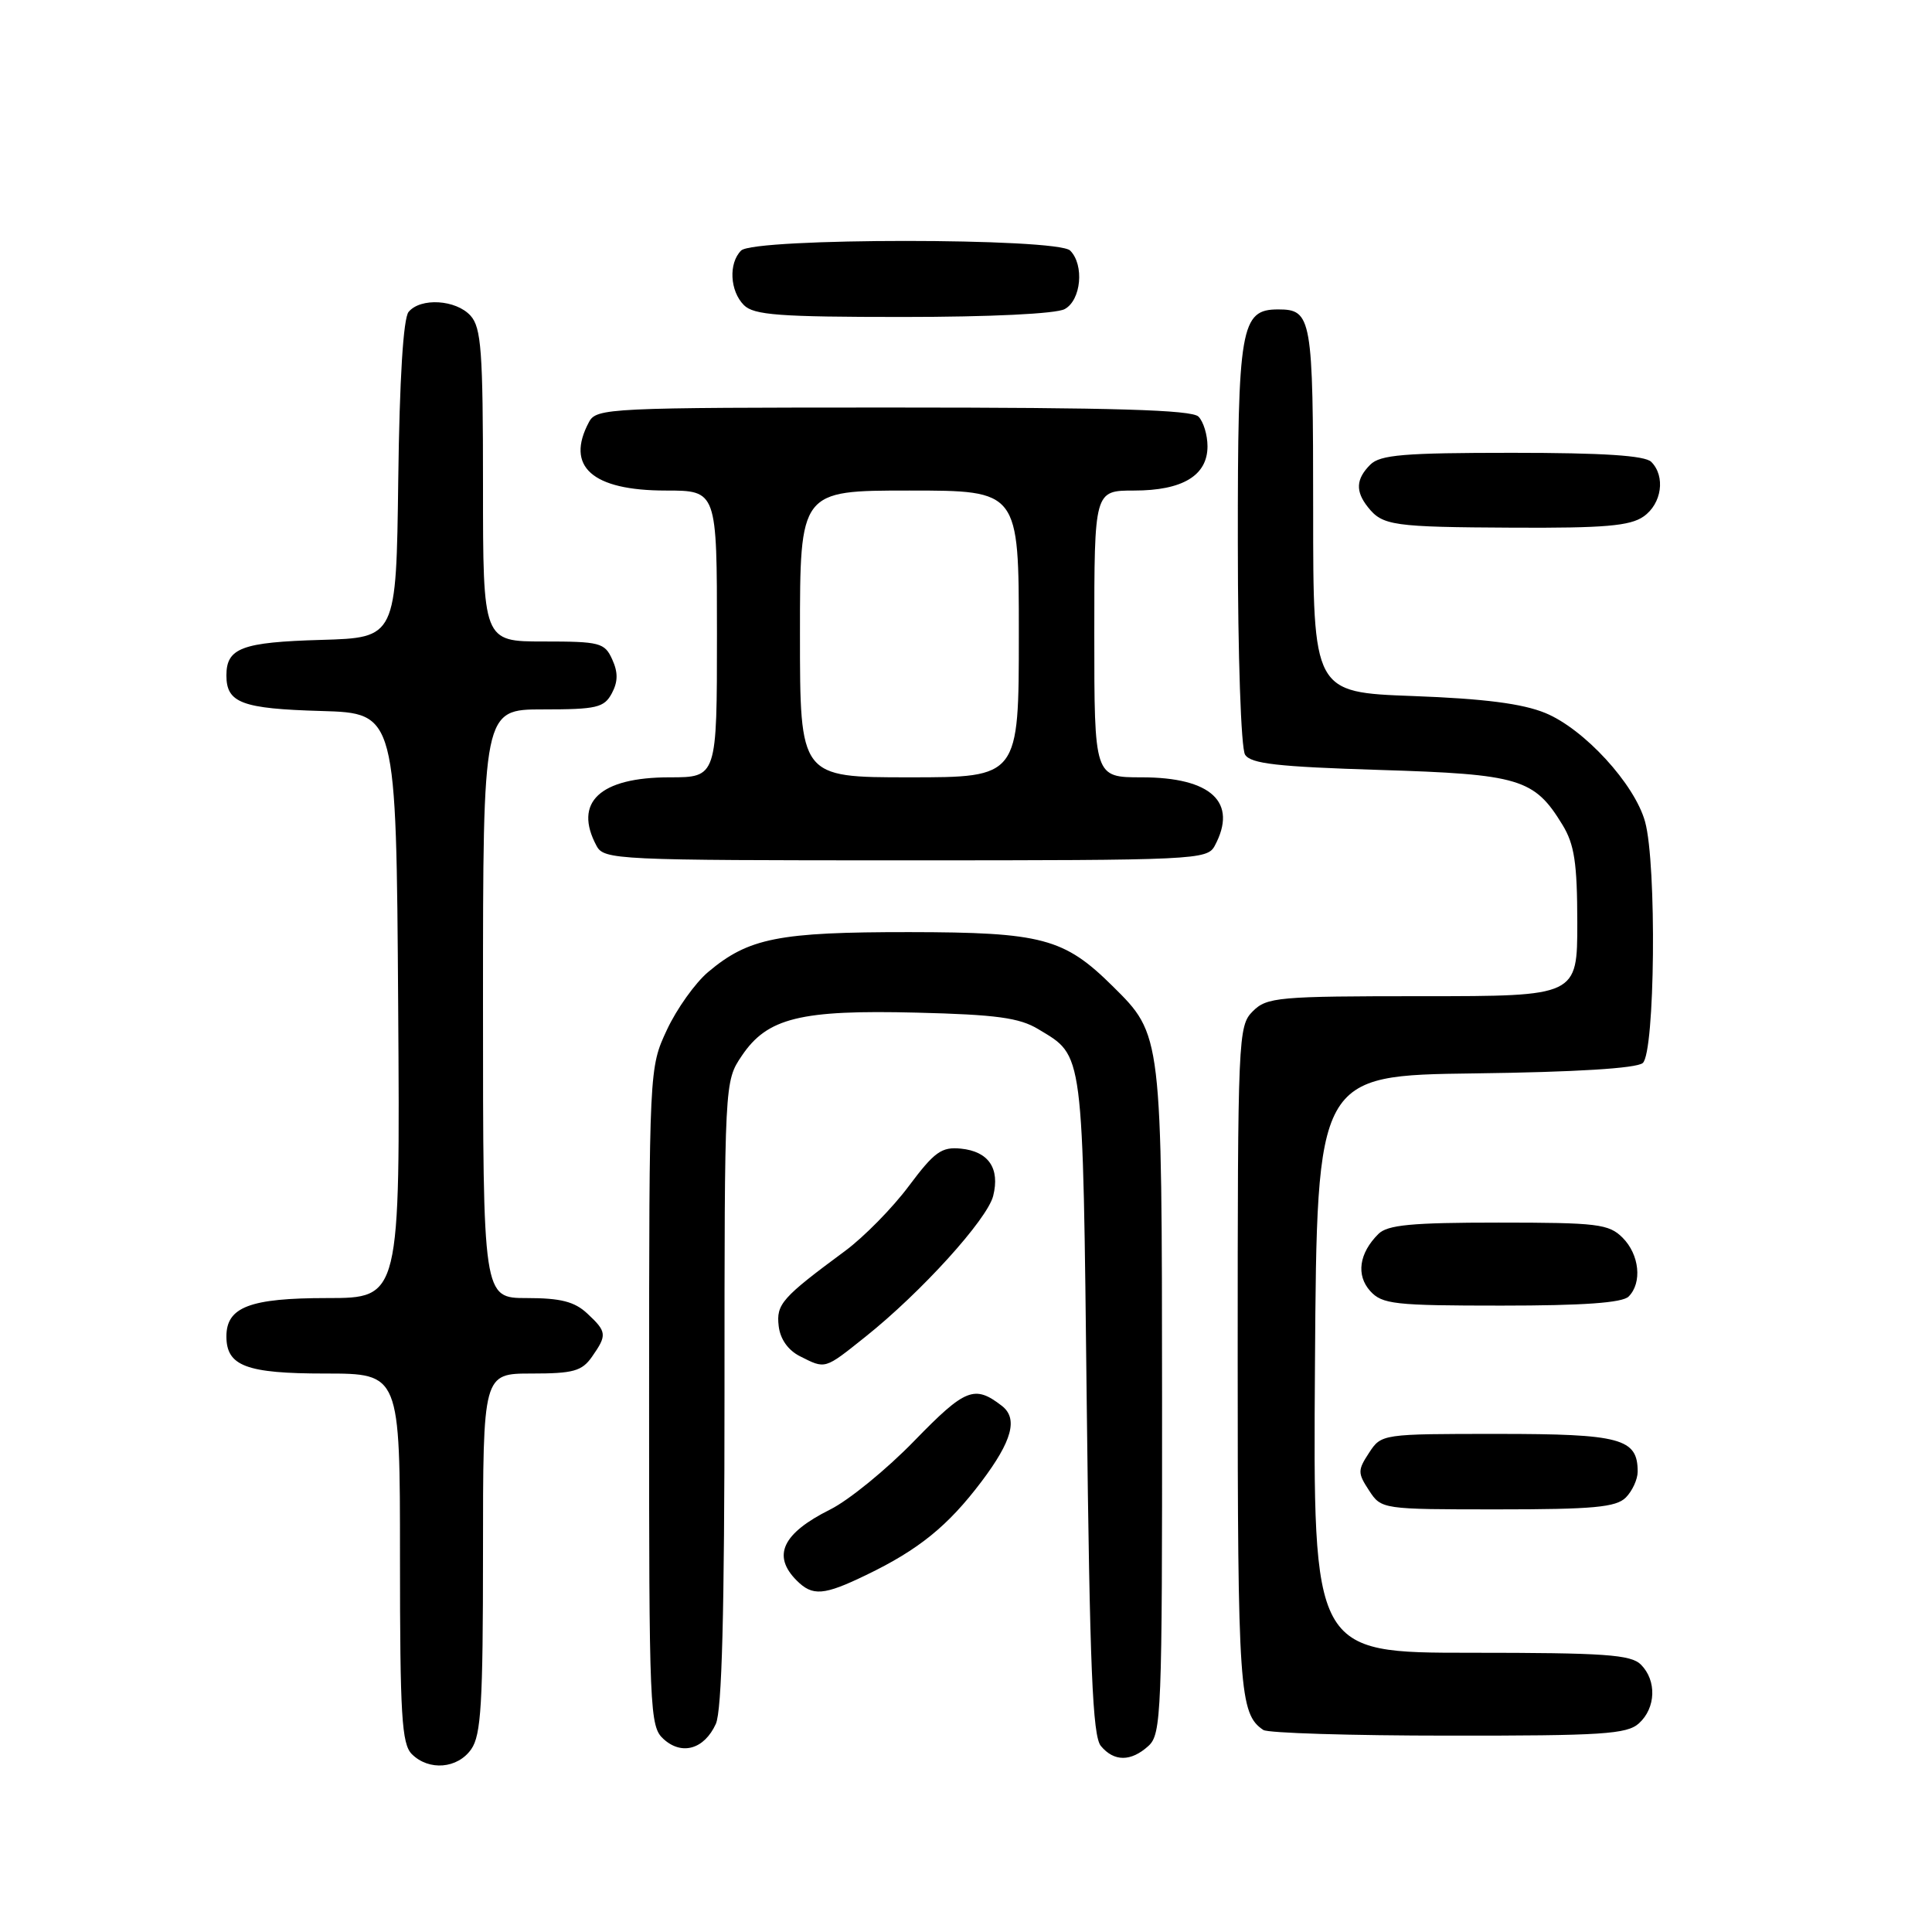 <?xml version="1.0" encoding="UTF-8" standalone="no"?>
<!DOCTYPE svg PUBLIC "-//W3C//DTD SVG 1.1//EN" "http://www.w3.org/Graphics/SVG/1.1/DTD/svg11.dtd" >
<svg xmlns="http://www.w3.org/2000/svg" xmlns:xlink="http://www.w3.org/1999/xlink" version="1.1" viewBox="0 0 256 256">
 <g >
 <path fill="currentColor"
d=" M 62.44 231.78 C 63.75 229.92 64.00 225.68 64.00 205.78 C 64.00 182.00 64.00 182.00 70.44 182.00 C 75.97 182.00 77.11 181.68 78.44 179.78 C 80.46 176.89 80.42 176.47 77.81 174.04 C 76.13 172.47 74.28 172.00 69.81 172.00 C 64.00 172.00 64.00 172.00 64.00 133.00 C 64.00 94.00 64.00 94.00 71.96 94.00 C 79.06 94.00 80.05 93.77 81.07 91.87 C 81.89 90.33 81.91 89.10 81.12 87.37 C 80.12 85.16 79.49 85.00 72.02 85.00 C 64.00 85.00 64.00 85.00 64.00 64.33 C 64.00 46.50 63.77 43.41 62.35 41.83 C 60.42 39.70 55.73 39.41 54.14 41.33 C 53.44 42.18 52.94 50.20 52.77 63.58 C 52.50 84.50 52.50 84.50 42.56 84.79 C 32.04 85.09 30.00 85.86 30.00 89.50 C 30.00 93.14 32.04 93.91 42.56 94.21 C 52.50 94.50 52.50 94.50 52.76 133.25 C 53.02 172.00 53.02 172.00 43.34 172.00 C 33.11 172.00 30.00 173.19 30.00 177.08 C 30.00 181.01 32.64 182.00 43.07 182.00 C 53.00 182.00 53.00 182.00 53.00 206.43 C 53.00 227.30 53.23 231.09 54.57 232.43 C 56.83 234.68 60.63 234.37 62.44 231.78 Z  M 152.17 231.35 C 153.89 229.79 154.00 227.06 153.98 185.60 C 153.95 136.89 153.99 137.16 147.41 130.65 C 141.00 124.31 138.07 123.53 120.50 123.51 C 103.15 123.50 99.19 124.28 93.83 128.80 C 92.12 130.24 89.66 133.69 88.37 136.46 C 86.02 141.50 86.02 141.50 86.01 185.10 C 86.00 226.89 86.08 228.76 87.93 230.44 C 90.36 232.64 93.32 231.78 94.85 228.43 C 95.66 226.66 96.00 213.64 96.00 184.60 C 96.00 143.30 96.00 143.30 98.29 139.90 C 101.67 134.87 106.05 133.79 121.50 134.18 C 132.01 134.44 135.09 134.86 137.58 136.37 C 143.64 140.03 143.46 138.63 144.00 186.10 C 144.40 221.02 144.77 230.02 145.87 231.35 C 147.62 233.45 149.85 233.45 152.17 231.35 Z  M 217.17 228.35 C 219.42 226.31 219.54 222.68 217.43 220.57 C 216.10 219.24 212.62 219.00 194.92 219.00 C 173.98 219.00 173.98 219.00 174.24 180.75 C 174.50 142.50 174.50 142.50 195.42 142.23 C 208.80 142.06 216.82 141.56 217.67 140.86 C 219.30 139.50 219.54 114.50 217.98 108.88 C 216.60 103.88 209.90 96.59 204.77 94.48 C 201.73 93.23 196.67 92.58 187.25 92.23 C 174.00 91.74 174.00 91.74 174.00 67.57 C 174.00 42.05 173.82 41.00 169.36 41.00 C 164.40 41.00 164.00 43.30 164.02 71.97 C 164.02 86.89 164.44 99.16 164.98 100.00 C 165.73 101.20 169.29 101.60 182.78 102.02 C 201.37 102.59 203.30 103.17 207.04 109.30 C 208.62 111.89 208.99 114.35 209.00 122.25 C 209.00 132.00 209.00 132.00 188.50 132.00 C 169.33 132.00 167.87 132.13 166.00 134.00 C 164.06 135.94 164.00 137.33 164.00 180.07 C 164.00 223.92 164.22 227.11 167.40 229.23 C 168.00 229.64 179.04 229.98 191.92 229.98 C 212.33 230.00 215.58 229.79 217.17 228.35 Z  M 114.77 208.70 C 121.73 205.35 125.61 202.20 130.05 196.32 C 134.12 190.92 134.92 187.96 132.75 186.28 C 129.13 183.48 127.91 183.97 121.18 190.89 C 117.51 194.68 112.47 198.79 110.00 200.02 C 103.67 203.18 102.28 206.14 105.57 209.43 C 107.67 211.53 109.15 211.42 114.77 208.70 Z  M 215.43 198.43 C 216.29 197.56 217.00 196.02 217.00 195.00 C 217.00 190.60 214.77 190.00 198.45 190.00 C 183.12 190.00 183.04 190.01 181.41 192.50 C 179.89 194.82 179.89 195.18 181.41 197.50 C 183.04 199.99 183.12 200.00 198.45 200.00 C 211.12 200.00 214.14 199.72 215.43 198.43 Z  M 114.66 177.14 C 122.03 171.27 130.81 161.59 131.60 158.47 C 132.52 154.81 130.99 152.57 127.33 152.20 C 124.76 151.94 123.82 152.62 120.43 157.15 C 118.27 160.05 114.47 163.91 112.00 165.74 C 103.60 171.95 102.84 172.80 103.18 175.71 C 103.38 177.44 104.43 178.92 106.00 179.71 C 109.41 181.43 109.21 181.49 114.66 177.14 Z  M 215.80 171.80 C 217.62 169.98 217.24 166.24 215.00 164.00 C 213.18 162.18 211.67 162.00 198.57 162.00 C 187.05 162.00 183.84 162.30 182.64 163.51 C 180.08 166.06 179.67 168.97 181.56 171.07 C 183.15 172.82 184.77 173.00 198.95 173.00 C 209.79 173.00 214.97 172.63 215.80 171.80 Z  M 160.96 112.07 C 164.05 106.31 160.51 103.00 151.28 103.00 C 145.00 103.00 145.00 103.00 145.00 84.00 C 145.00 65.00 145.00 65.00 150.28 65.00 C 156.69 65.00 160.00 63.01 160.00 59.14 C 160.00 57.63 159.46 55.86 158.80 55.20 C 157.91 54.31 147.54 54.00 118.34 54.00 C 80.54 54.00 79.03 54.07 78.04 55.93 C 74.89 61.82 78.46 65.00 88.22 65.00 C 95.00 65.00 95.00 65.00 95.00 84.00 C 95.00 103.00 95.00 103.00 88.72 103.00 C 79.49 103.00 75.95 106.31 79.04 112.07 C 80.03 113.93 81.55 114.00 120.00 114.00 C 158.45 114.00 159.97 113.93 160.96 112.07 Z  M 217.78 68.44 C 220.20 66.75 220.71 63.11 218.80 61.20 C 217.96 60.36 212.44 60.00 200.37 60.00 C 186.04 60.00 182.88 60.26 181.57 61.57 C 179.67 63.47 179.58 65.09 181.25 67.19 C 183.20 69.65 184.52 69.84 200.53 69.92 C 212.60 69.98 215.99 69.69 217.78 68.44 Z  M 141.07 40.96 C 143.26 39.79 143.70 35.10 141.80 33.20 C 140.10 31.50 99.90 31.50 98.20 33.20 C 96.52 34.88 96.71 38.56 98.57 40.43 C 99.89 41.75 103.25 42.00 119.64 42.00 C 131.16 42.00 139.92 41.58 141.07 40.96 Z  M 106.00 84.00 C 106.00 65.00 106.00 65.00 120.50 65.00 C 135.00 65.00 135.00 65.00 135.00 84.00 C 135.00 103.00 135.00 103.00 120.50 103.00 C 106.00 103.00 106.00 103.00 106.00 84.00 Z "/>
</g>
</svg>